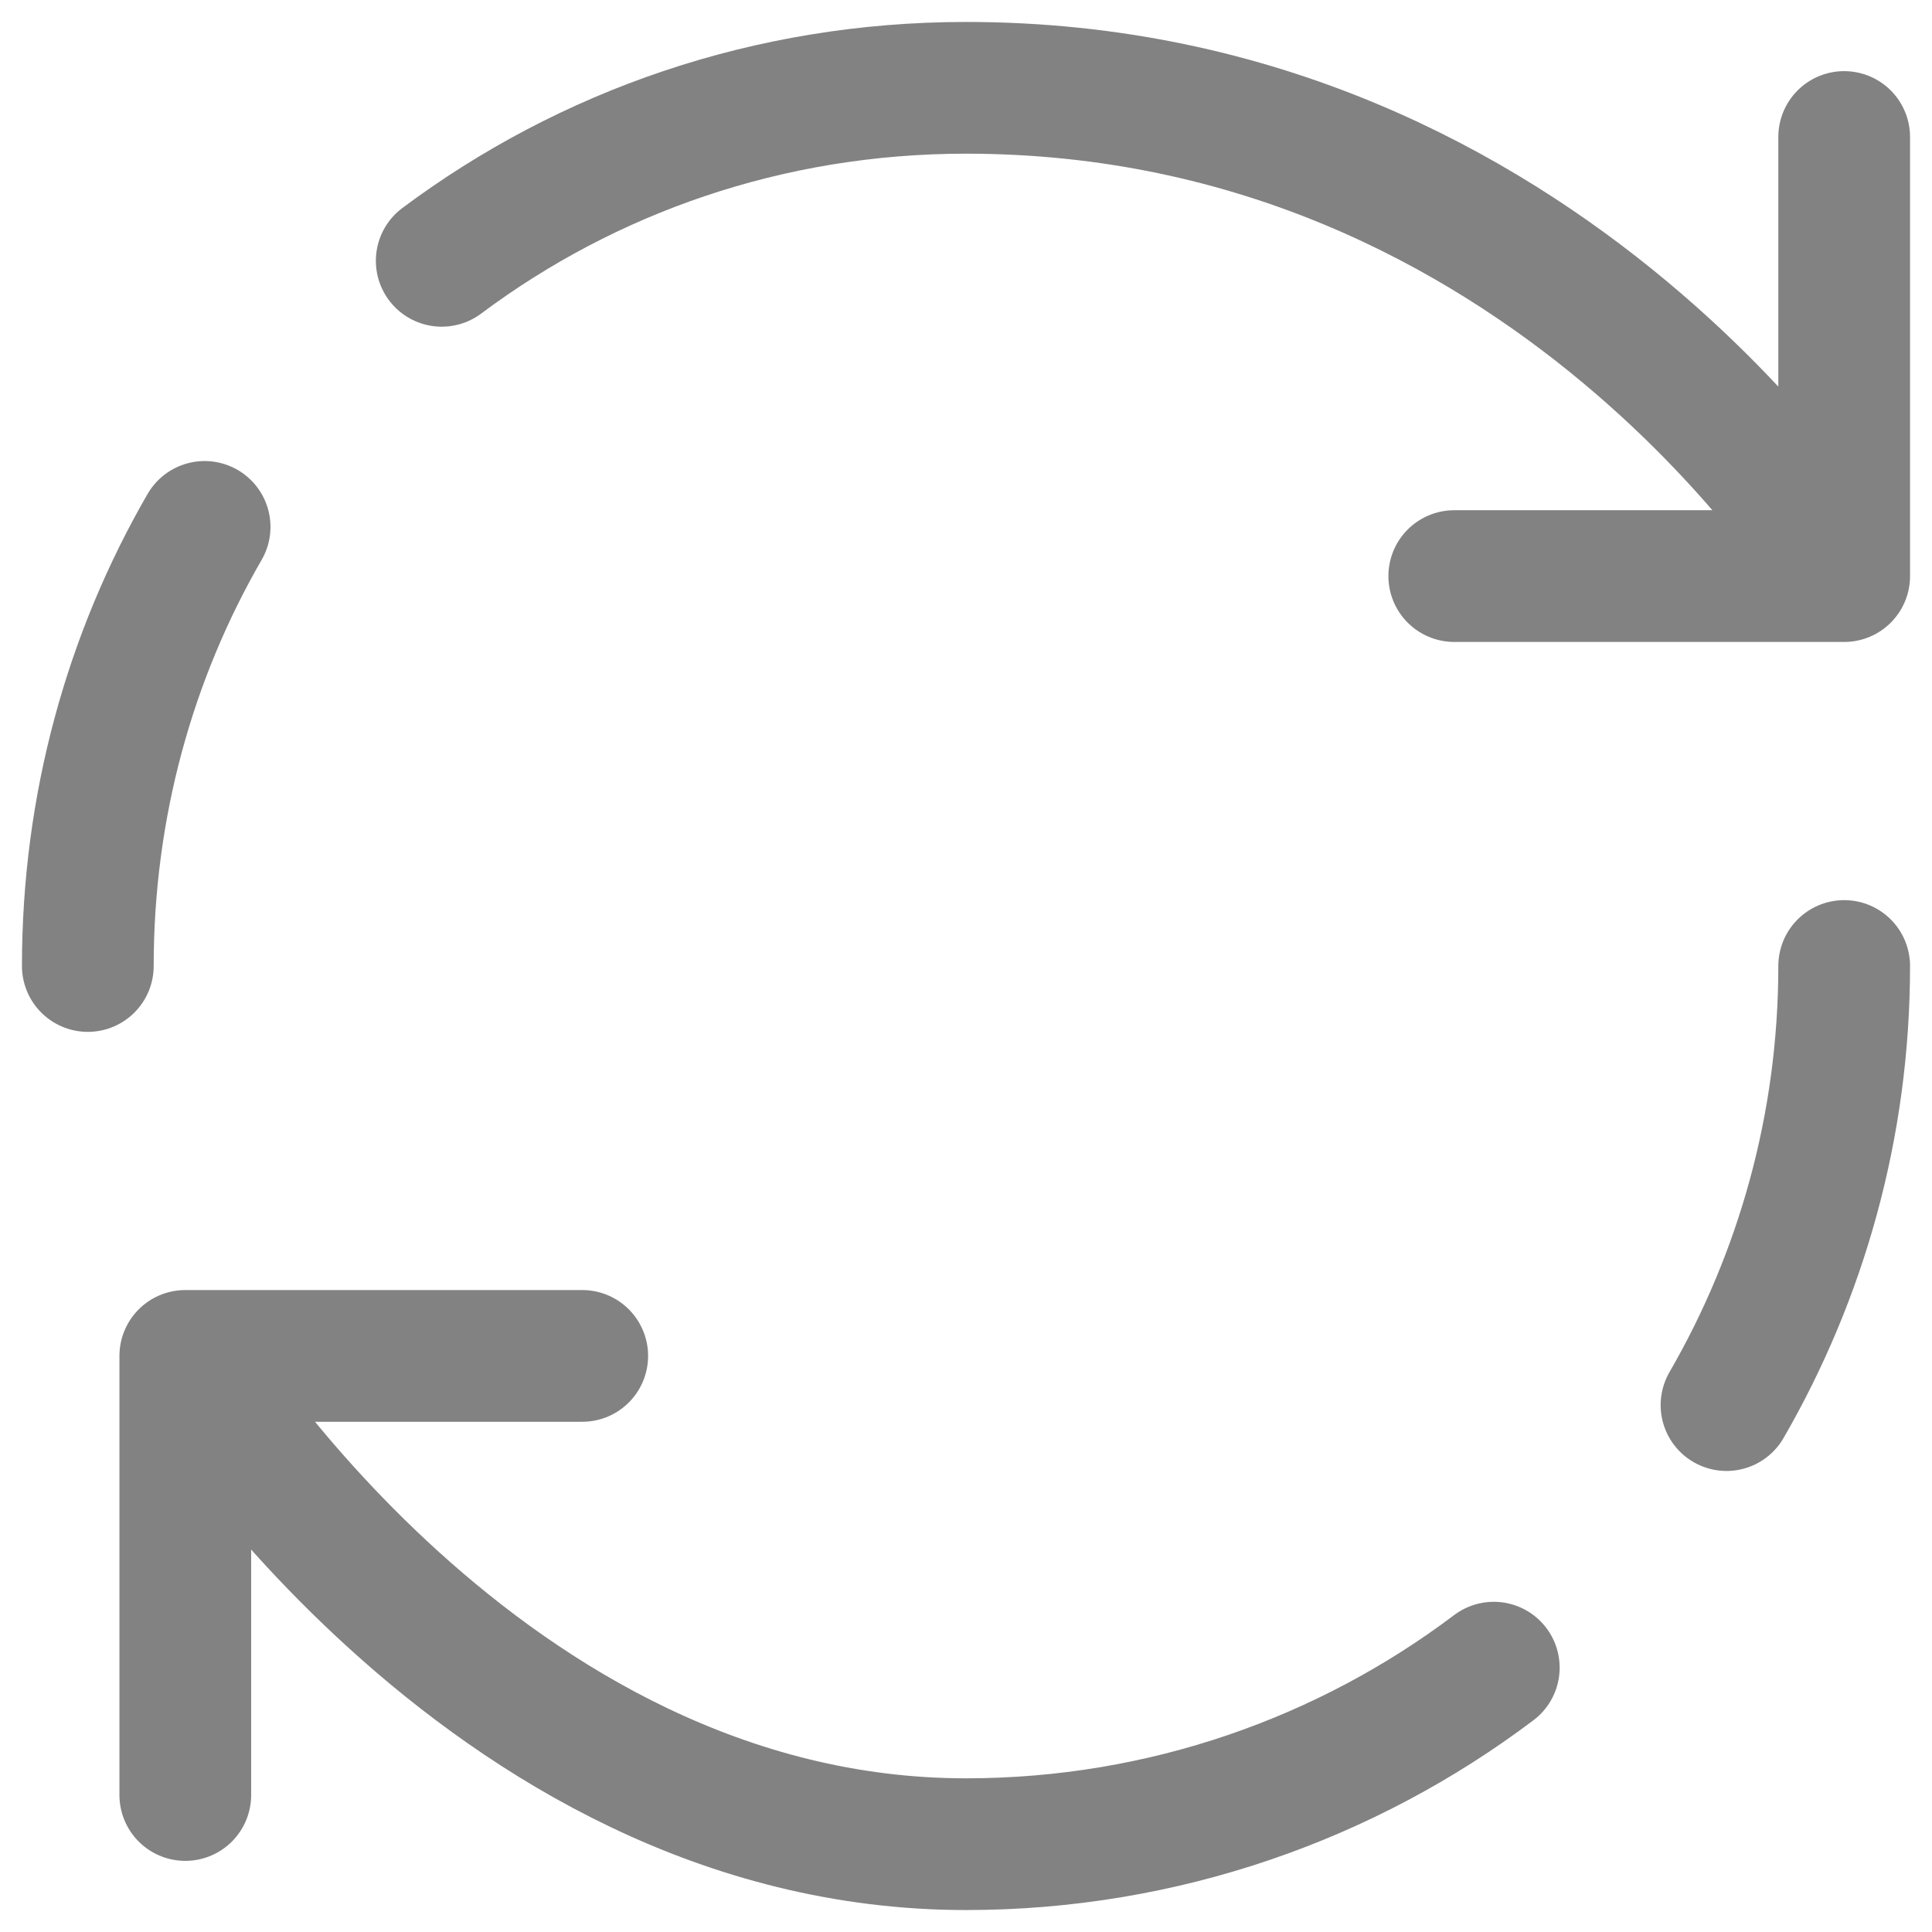 <svg width="22" height="22" viewBox="0 0 22 22" fill="none" xmlns="http://www.w3.org/2000/svg">
<path d="M17.01 18.99C15.34 20.25 13.25 21 11 21C5.48 21 2.11 15.44 2.11 15.44M2.11 15.44H6.63M2.11 15.44V20.44M21 11C21 12.82 20.51 14.53 19.66 16M5.03 2.97C6.69 1.73 8.75 1 11 1C17.67 1 21 6.56 21 6.56M21 6.56V1.56M21 6.56H16.56M1 11C1 9.18 1.48 7.47 2.33 6" stroke="#828282" stroke-width="1.5" stroke-linecap="round" stroke-linejoin="round"/>
</svg>
